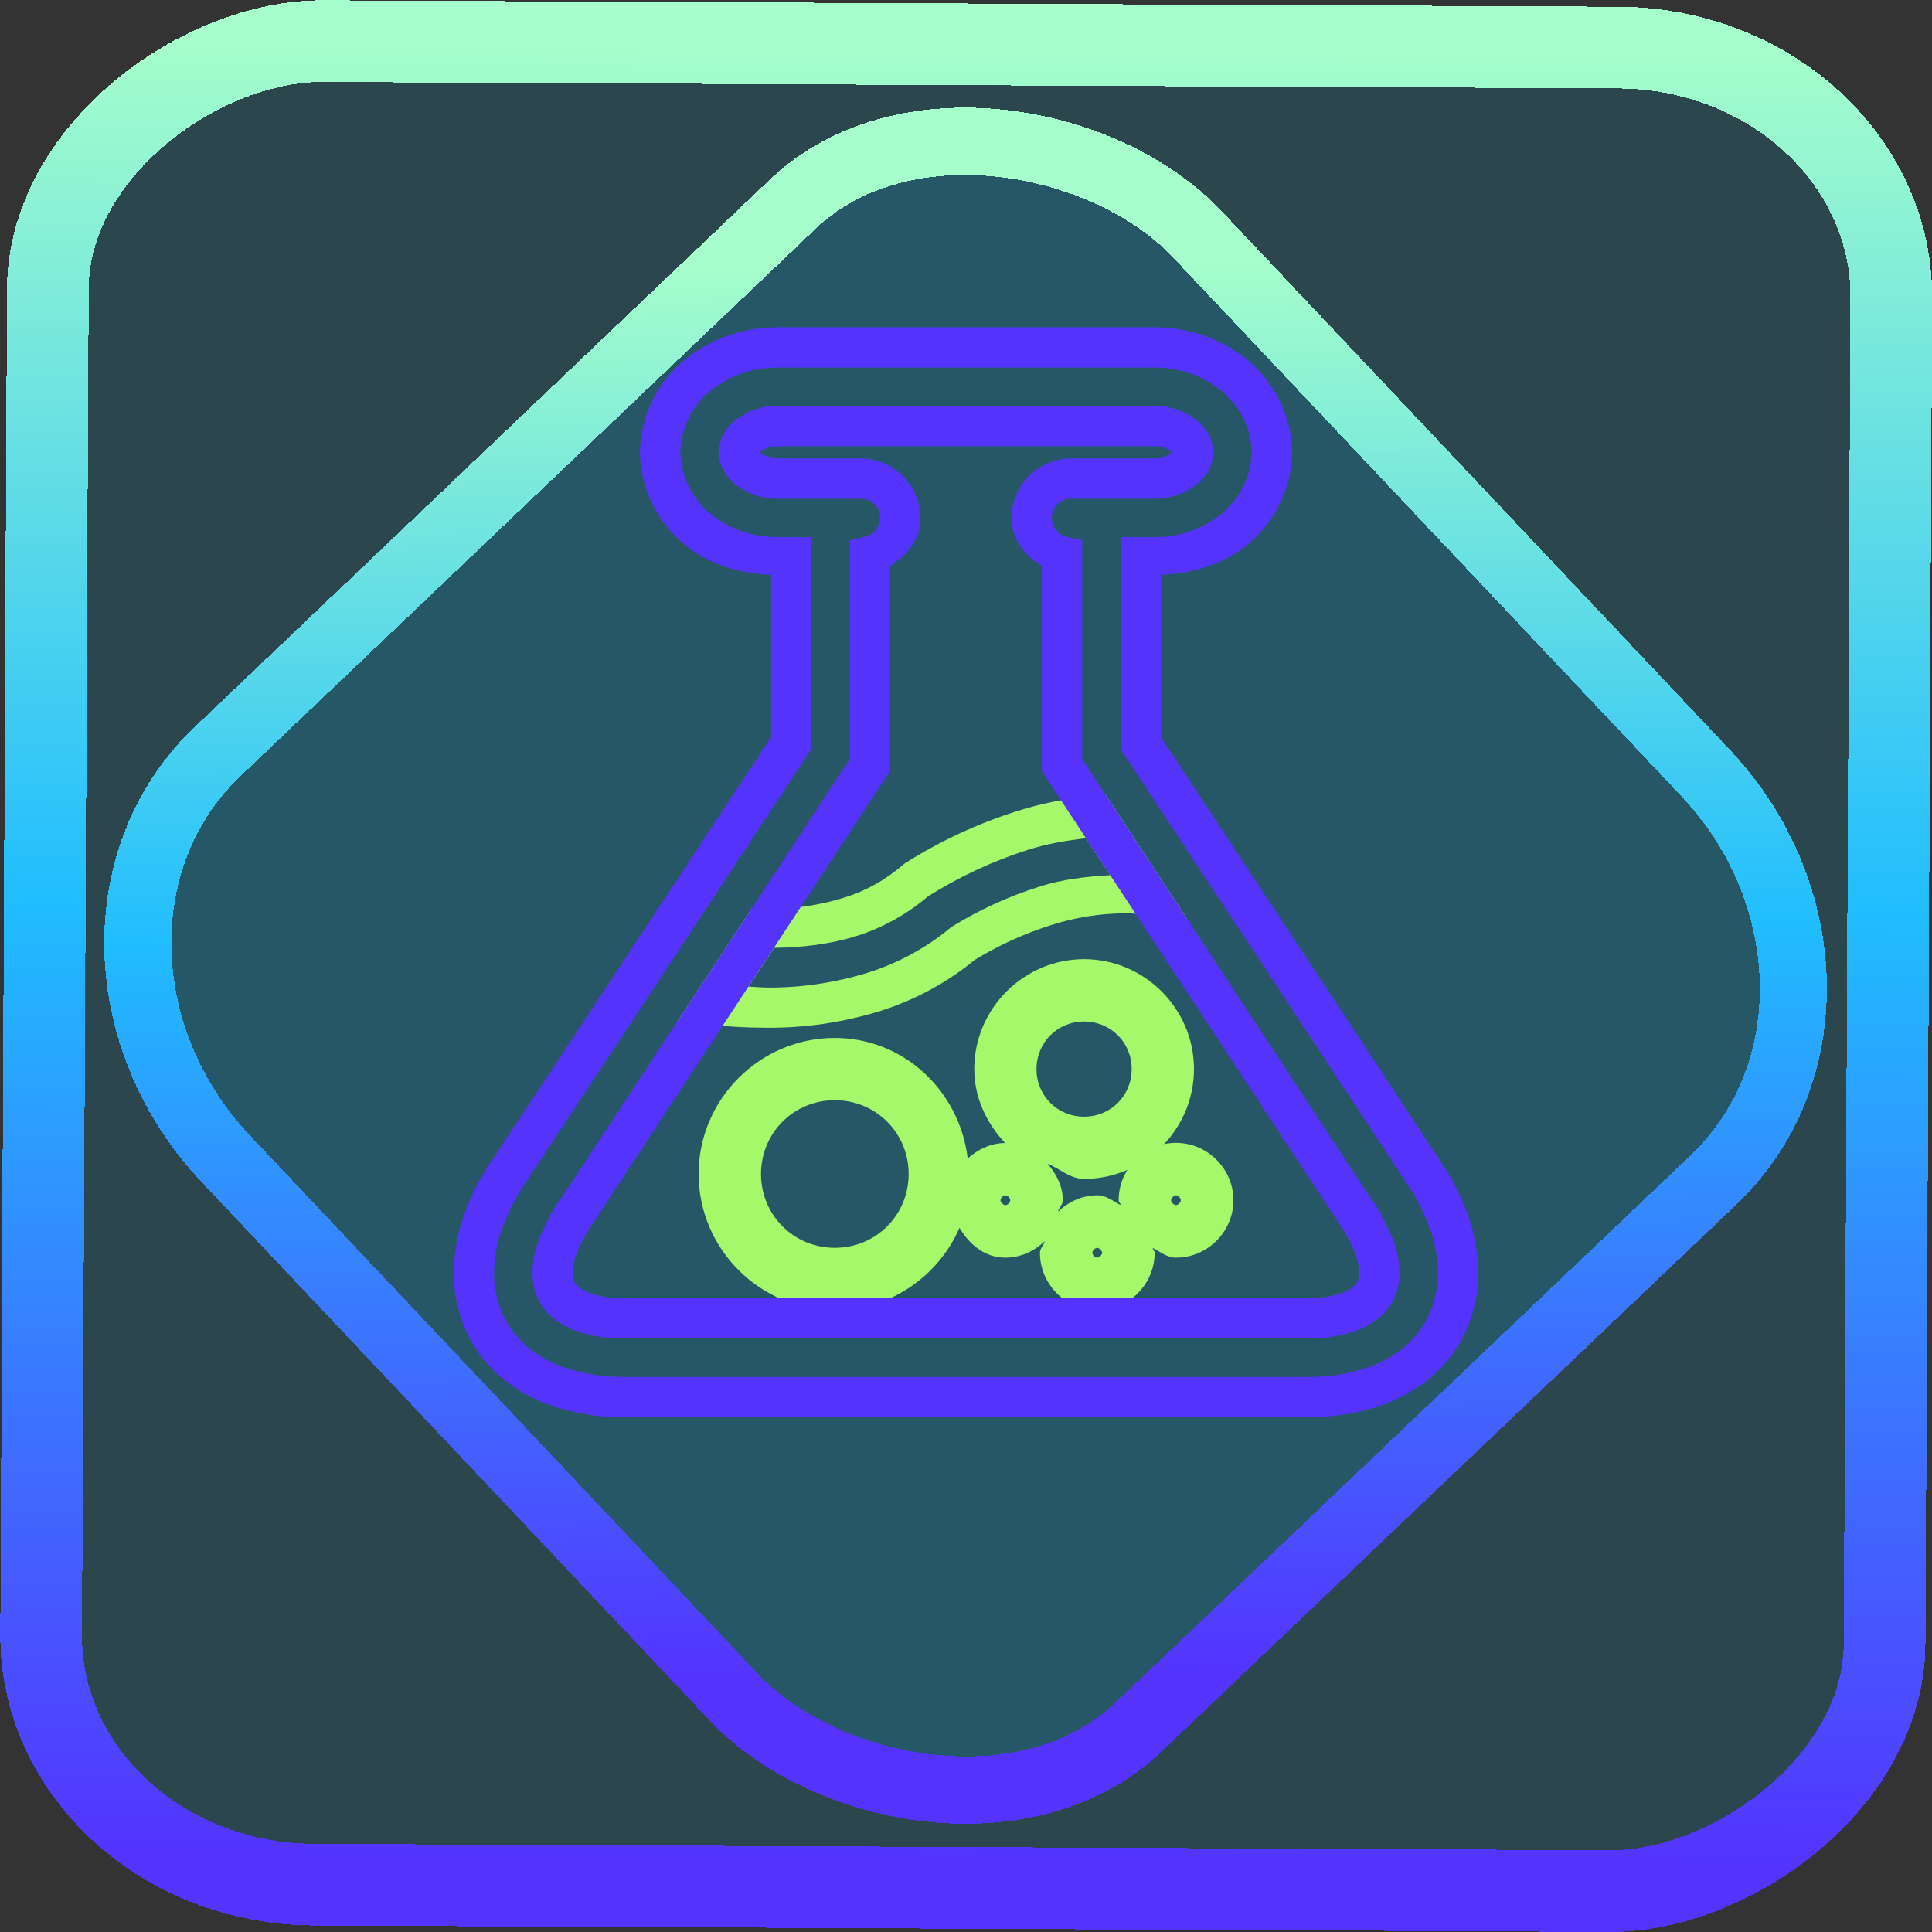 <?xml version="1.0" encoding="UTF-8" standalone="no"?>
<!-- Generator: Gravit.io -->

<svg
   style="isolation:isolate"
   viewBox="0 0 48 48"
   width="48pt"
   height="48pt"
   version="1.1"
   id="svg18"
   sodipodi:docname="freealchemist.svg"
   inkscape:version="1.1.2 (0a00cf5339, 2022-02-04)"
   xmlns:inkscape="http://www.inkscape.org/namespaces/inkscape"
   xmlns:sodipodi="http://sodipodi.sourceforge.net/DTD/sodipodi-0.dtd"
   xmlns:xlink="http://www.w3.org/1999/xlink"
   xmlns="http://www.w3.org/2000/svg"
   xmlns:svg="http://www.w3.org/2000/svg">
  <rect x="0" y="0" width="48" height="48" fill="#333333" stroke="none"/>
  <defs
     id="defs22">
    <linearGradient
       inkscape:collect="always"
       xlink:href="#_lgradient_5"
       id="linearGradient872"
       x1="-12.026"
       y1="6.117"
       x2="-0.085"
       y2="6.117"
       gradientUnits="userSpaceOnUse"
       gradientTransform="matrix(3.836,0,0,3.837,-0.005,-0.003)" />
    <linearGradient
       id="_lgradient_1"
       x1="0.183"
       y1="0.249"
       x2="0.903"
       y2="0.903"
       gradientTransform="matrix(24.617,0,0,24.816,10.841,10.09)"
       gradientUnits="userSpaceOnUse">
      <stop
         offset="2.609%"
         stop-opacity="1"
         style="stop-color:rgb(179,255,171)"
         id="stop2-3" />
      <stop
         offset="98.696%"
         stop-opacity="1"
         style="stop-color:rgb(18,255,247)"
         id="stop4-6" />
    </linearGradient>
    <linearGradient
       inkscape:collect="always"
       xlink:href="#_lgradient_5"
       id="linearGradient15"
       x1="-9.685"
       y1="45.161"
       x2="11.988"
       y2="21.735"
       gradientUnits="userSpaceOnUse"
       gradientTransform="matrix(1.115,0,0,1.115,-0.012,-3.328)" />
    <linearGradient
       inkscape:collect="always"
       xlink:href="#_lgradient_5"
       id="linearGradient1344"
       x1="11.775"
       y1="21.67"
       x2="36.225"
       y2="21.67"
       gradientUnits="userSpaceOnUse" />
    <linearGradient
       inkscape:collect="always"
       xlink:href="#_lgradient_4"
       id="linearGradient1374"
       x1="17.701"
       y1="26.161"
       x2="30.142"
       y2="26.161"
       gradientUnits="userSpaceOnUse" />
  </defs>
  <sodipodi:namedview
     id="namedview20"
     pagecolor="#ffffff"
     bordercolor="#666666"
     borderopacity="1.0"
     inkscape:pageshadow="2"
     inkscape:pageopacity="0.0"
     inkscape:pagecheckerboard="0"
     inkscape:document-units="pt"
     showgrid="false"
     inkscape:zoom="7.2257474"
     inkscape:cx="32.038208"
     inkscape:cy="31.969011"
     inkscape:window-width="1600"
     inkscape:window-height="836"
     inkscape:window-x="0"
     inkscape:window-y="0"
     inkscape:window-maximized="1"
     inkscape:current-layer="svg18" />
  <linearGradient
     id="_lgradient_4"
     x1="0.031"
     y1="0.109"
     x2="0.958"
     y2="0.975"
     gradientTransform="matrix(13.607,0,0,11.54,16.378,20.236)"
     gradientUnits="userSpaceOnUse">
    <stop
       offset="0%"
       stop-opacity="1"
       style="stop-color:rgb(165,248,106)"
       id="stop2" />
    <stop
       offset="97.917%"
       stop-opacity="1"
       style="stop-color:rgb(47,206,146)"
       id="stop4" />
  </linearGradient>
  <rect
     x="-46.783"
     y="1.225"
     height="45.8"
     rx="6.184"
     shape-rendering="crispEdges"
     id="rect5-6-7-3"
     ry="6.806"
     transform="matrix(0.005,-1,1,0.005,0,0)"
     style="isolation:isolate;fill:#00c7ff;fill-opacity:0.135;stroke:url(#linearGradient872);stroke-width:2.03;stroke-miterlimit:4;stroke-dasharray:none;stroke-opacity:1"
     width="45.802" />
  <rect
     x="-15.687"
     y="17.26"
     height="33.346"
     rx="6.792"
     shape-rendering="crispEdges"
     id="rect5-6-6-6-6"
     style="isolation:isolate;fill:#00c7ff;fill-opacity:0.135;stroke:url(#linearGradient15);stroke-width:1.672;stroke-miterlimit:4;stroke-dasharray:none;stroke-opacity:1"
     ry="7.474"
     transform="matrix(0.724,-0.689,0.686,0.727,0,0)"
     width="33.338" />
  <path
     style="color:#000000;fill:url(#linearGradient1374);-inkscape-stroke:none"
     d="m 27.467,19.746 -0.297,0.027 c -0.659,0.059 -1.31,0.189 -1.939,0.391 C 24.27,20.471 23.351,20.9 22.5,21.438 l -0.031,0.02 -0.027,0.023 c -0.427,0.369 -0.916,0.647 -1.447,0.814 -0.633,0.199 -1.298,0.295 -1.953,0.283 h -0.006 -0.004 c -0.016,0 -0.044,-0.002 -0.084,-0.002 l -0.273,-0.002 -1.842,2.801 0.816,0.086 c 0.453,0.047 0.908,0.072 1.363,0.072 0.971,0.013 1.939,-0.13 2.867,-0.418 l 0.002,-0.002 h 0.002 c 0.862,-0.274 1.664,-0.709 2.359,-1.285 l -0.059,0.041 c 0.611,-0.376 1.258,-0.673 1.943,-0.889 h 0.002 c 0.574,-0.185 1.181,-0.282 1.789,-0.289 0.175,0 0.352,0.011 0.527,0.029 l 1.049,0.109 z m -0.486,1.078 0.605,0.92 c -0.596,0.033 -1.194,0.101 -1.764,0.285 -0.762,0.24 -1.484,0.571 -2.162,0.988 l -0.029,0.018 -0.027,0.023 c -0.596,0.493 -1.283,0.866 -2.023,1.102 -0.83,0.258 -1.696,0.387 -2.561,0.375 l -0.004,-0.002 h -0.004 c -0.138,0 -0.276,-0.016 -0.414,-0.021 l 0.633,-0.963 c 0.696,-0.008 1.396,-0.088 2.064,-0.299 0.667,-0.21 1.275,-0.559 1.799,-1.012 l -0.059,0.045 c 0.78,-0.493 1.622,-0.888 2.5,-1.168 0.468,-0.15 0.955,-0.23 1.445,-0.291 z m -0.047,3.006 c -1.5,0 -2.729,1.231 -2.729,2.73 0,0.715 0.311,1.35 0.766,1.838 -0.36,0.002 -0.677,0.159 -0.928,0.385 -0.201,-1.671 -1.58,-2.996 -3.303,-2.996 -1.859,2e-6 -3.383,1.521 -3.383,3.381 0,1.86 1.523,3.383 3.383,3.383 1.384,0 2.576,-0.847 3.098,-2.045 0.251,0.415 0.625,0.74 1.141,0.74 0.38,0 0.72,-0.163 0.977,-0.408 -0.025,0.104 -0.119,0.176 -0.119,0.287 0,0.781 0.641,1.426 1.424,1.426 0.782,0 1.426,-0.642 1.426,-1.426 0,-0.047 -0.046,-0.075 -0.051,-0.121 0.191,0.095 0.356,0.242 0.582,0.242 0.782,0 1.426,-0.644 1.426,-1.426 0,-0.782 -0.644,-1.426 -1.426,-1.426 -0.782,0 -1.426,0.644 -1.426,1.426 0,0.046 0.046,0.074 0.051,0.119 -0.191,-0.096 -0.356,-0.242 -0.582,-0.242 -0.38,0 -0.719,0.163 -0.975,0.408 0.024,-0.104 0.119,-0.174 0.119,-0.285 0,-0.353 -0.163,-0.658 -0.379,-0.908 0.311,0.124 0.555,0.377 0.908,0.377 1.5,0 2.73,-1.229 2.73,-2.729 0,-1.5 -1.23,-2.73 -2.73,-2.73 z m 0,1.549 c 0.662,0 1.182,0.52 1.182,1.182 0,0.663 -0.519,1.182 -1.182,1.182 -0.663,0 -1.182,-0.519 -1.182,-1.182 0,-0.662 0.519,-1.182 1.182,-1.182 z m -6.193,1.955 c 1.022,0 1.834,0.812 1.834,1.834 0,1.022 -0.813,1.834 -1.834,1.834 -1.021,0 -1.834,-0.813 -1.834,-1.834 0,-1.021 0.812,-1.834 1.834,-1.834 z m 4.238,2.363 c 0.052,0 0.121,0.068 0.121,0.123 0,0.055 -0.069,0.121 -0.121,0.121 -0.051,0 -0.123,-0.07 -0.123,-0.121 0,-0.051 0.072,-0.123 0.123,-0.123 z m 4.238,0 c 0.051,0 0.121,0.072 0.121,0.123 0,0.051 -0.07,0.121 -0.121,0.121 -0.051,0 -0.123,-0.07 -0.123,-0.121 0,-0.051 0.072,-0.123 0.123,-0.123 z m -1.957,1.305 c 0.05,0 0.123,0.076 0.123,0.123 0,0.048 -0.069,0.121 -0.123,0.121 -0.056,0 -0.121,-0.065 -0.121,-0.121 0,-0.055 0.069,-0.123 0.121,-0.123 z"
     id="path7" />
  <linearGradient
     id="_lgradient_5"
     x1="0"
     y1="0.5"
     x2="1"
     y2="0.5"
     gradientTransform="matrix(24.451,0,0,26.081,11.775,8.63)"
     gradientUnits="userSpaceOnUse">
    <stop
       offset="0%"
       stop-opacity="1"
       style="stop-color:rgb(84,51,255)"
       id="stop9" />
    <stop
       offset="51.739%"
       stop-opacity="1"
       style="stop-color:rgb(32,189,255)"
       id="stop11" />
    <stop
       offset="98.261%"
       stop-opacity="1"
       style="stop-color:rgb(165,254,203)"
       id="stop13" />
  </linearGradient>
  <path
     style="color:#000000;fill:url(#linearGradient1344);fill-rule:evenodd;-inkscape-stroke:none"
     d="m 19.344,8.131 c -0.843,-0.008 -1.661,0.271 -2.318,0.801 l -0.002,0.002 C 16.328,9.496 15.916,10.338 15.9,11.23 l -0.002,0.008 0.002,0.01 c 0.016,0.892 0.428,1.733 1.123,2.295 l 0.002,0.002 c 0.606,0.488 1.363,0.704 2.135,0.738 V 18.312 l -7.082,10.742 -0.004,0.006 c -0.243,0.392 -0.436,0.807 -0.584,1.244 v 0.002 c -0.142,0.427 -0.208,0.868 -0.215,1.305 v 0.002 c -0.008,0.522 0.109,1.033 0.328,1.502 v 0.002 0.002 c 0.224,0.472 0.56,0.883 0.973,1.203 l 0.002,0.002 h 0.002 c 0.409,0.313 0.877,0.543 1.375,0.678 6.23e-4,1.74e-4 0.001,-1.73e-4 0.002,0 0.511,0.142 1.039,0.216 1.574,0.209 h 16.938 c 0.535,0.007 1.063,-0.067 1.574,-0.209 6.23e-4,-1.73e-4 0.001,1.74e-4 0.002,0 0.498,-0.134 0.966,-0.365 1.375,-0.678 h 0.002 l 0.002,-0.002 c 0.412,-0.32 0.749,-0.732 0.973,-1.203 v -0.002 -0.002 c 0.22,-0.469 0.336,-0.98 0.328,-1.502 v -0.002 c -0.007,-0.436 -0.072,-0.878 -0.215,-1.305 v -0.002 c -0.148,-0.437 -0.341,-0.852 -0.584,-1.244 l -0.004,-0.006 L 28.84,18.312 v -4.029 c 0.772,-0.035 1.529,-0.251 2.135,-0.738 l 0.002,-0.002 c 0.695,-0.562 1.107,-1.403 1.123,-2.295 l 0.002,-0.01 -0.002,-0.008 C 32.084,10.338 31.672,9.496 30.977,8.934 l -0.002,-0.002 C 30.317,8.402 29.499,8.123 28.656,8.131 Z m -0.008,1 h 0.002 9.324 0.002 c 0.617,-0.006 1.207,0.196 1.684,0.58 0.463,0.374 0.736,0.937 0.75,1.527 -0.013,0.59 -0.287,1.153 -0.75,1.527 -0.476,0.384 -1.066,0.586 -1.684,0.58 h -0.002 -0.822 v 0.5 0.326 4.439 l 7.236,10.977 c 0.201,0.324 0.359,0.666 0.484,1.035 0.106,0.317 0.159,0.658 0.164,1.004 0.005,0.365 -0.074,0.726 -0.232,1.064 -0.154,0.323 -0.389,0.614 -0.68,0.84 -0.306,0.234 -0.658,0.406 -1.031,0.506 l -0.002,0.002 h -0.004 c -0.425,0.118 -0.858,0.178 -1.299,0.172 h -0.004 -16.945 -0.004 c -0.44,0.006 -0.874,-0.053 -1.299,-0.172 h -0.004 l -0.002,-0.002 c -0.373,-0.1 -0.724,-0.271 -1.029,-0.504 l -0.002,-0.002 c -0.29,-0.226 -0.526,-0.517 -0.68,-0.84 v -0.002 c -0.158,-0.338 -0.238,-0.698 -0.232,-1.062 0.005,-0.346 0.058,-0.687 0.164,-1.004 0.125,-0.37 0.284,-0.711 0.484,-1.035 l 7.236,-10.977 v -4.439 -0.826 h -0.822 -0.002 c -0.617,0.006 -1.207,-0.196 -1.684,-0.58 -0.463,-0.375 -0.737,-0.937 -0.75,-1.527 0.014,-0.59 0.287,-1.153 0.75,-1.527 0.476,-0.384 1.066,-0.586 1.684,-0.58 z m -0.004,0.955 c -0.399,-0.01 -0.779,0.127 -1.08,0.371 -0.236,0.187 -0.37,0.46 -0.395,0.738 l -0.004,0.043 0.004,0.045 c 0.024,0.277 0.16,0.549 0.396,0.736 0.301,0.243 0.68,0.381 1.078,0.371 h 0.002 2.059 c 0.27,0 0.477,0.209 0.477,0.479 0,0.231 -0.157,0.416 -0.367,0.465 l -0.387,0.09 v 0.748 4.689 l -7.221,10.986 h -0.016 l -0.146,0.242 c -0.002,0.004 -0.004,0.008 -0.006,0.012 l -0.059,0.09 v 0.037 c -0.123,0.221 -0.239,0.449 -0.32,0.693 v 0.002 l -0.002,0.002 c -0.073,0.226 -0.115,0.466 -0.115,0.713 0,0.202 0.036,0.424 0.143,0.641 0.092,0.194 0.228,0.363 0.398,0.49 0.211,0.16 0.45,0.28 0.709,0.35 0.339,0.097 0.688,0.142 1.041,0.135 h 0.002 16.953 0.002 c 0.352,0.007 0.701,-0.038 1.039,-0.135 5.74e-4,-1.54e-4 0.001,1.53e-4 0.002,0 0.259,-0.069 0.498,-0.189 0.709,-0.35 0.171,-0.127 0.306,-0.296 0.398,-0.49 0.107,-0.217 0.143,-0.438 0.143,-0.641 0,-0.247 -0.042,-0.486 -0.115,-0.713 l -0.002,-0.002 v -0.002 c -0.081,-0.244 -0.198,-0.473 -0.32,-0.693 v -0.037 l -0.059,-0.09 c -0.002,-0.004 -0.004,-0.008 -0.006,-0.012 l -0.146,-0.242 h -0.016 L 26.885,18.861 v -4.689 -0.748 l -0.387,-0.09 c -0.21,-0.049 -0.367,-0.233 -0.367,-0.465 0,-0.269 0.207,-0.479 0.477,-0.479 h 2.059 0.002 c 0.399,0.01 0.779,-0.128 1.08,-0.371 0.236,-0.188 0.37,-0.459 0.395,-0.736 l 0.004,-0.045 -0.004,-0.043 c -0.025,-0.279 -0.162,-0.551 -0.398,-0.738 -1.68e-4,-1.35e-4 1.68e-4,-0.002 0,-0.002 -0.301,-0.243 -0.678,-0.379 -1.076,-0.369 h -0.002 -9.332 z m -0.023,1 h 0.006 0.02 9.332 0.02 0.006 c 0.147,-0.004 0.313,0.055 0.428,0.148 l 0.004,0.004 v 0.002 l -0.002,0.002 c -0.115,0.093 -0.283,0.152 -0.43,0.148 h -0.006 -0.02 -2.059 c -0.811,0 -1.477,0.668 -1.477,1.479 0,0.53 0.329,0.933 0.754,1.193 v 0.109 4.988 l 7.527,11.453 0.002,0.004 c 0.116,0.195 0.217,0.404 0.287,0.615 0.045,0.138 0.068,0.275 0.068,0.406 0,0.082 -0.018,0.159 -0.039,0.201 l -0.002,0.006 -0.004,0.004 c -0.024,0.052 -0.056,0.091 -0.094,0.119 l -0.002,0.002 -0.002,0.002 c -0.113,0.086 -0.237,0.147 -0.367,0.182 h -0.004 l -0.006,0.002 c -0.246,0.071 -0.494,0.103 -0.752,0.098 h -0.004 -0.018 -16.953 -0.018 -0.004 c -0.258,0.005 -0.506,-0.027 -0.752,-0.098 l -0.006,-0.002 h -0.004 c -0.13,-0.035 -0.254,-0.095 -0.367,-0.182 l -0.002,-0.002 -0.002,-0.002 c -0.038,-0.028 -0.069,-0.067 -0.094,-0.119 l -0.004,-0.004 -0.002,-0.006 c -0.021,-0.042 -0.039,-0.119 -0.039,-0.201 0,-0.131 0.024,-0.268 0.068,-0.406 0.071,-0.211 0.171,-0.421 0.287,-0.615 l 0.002,-0.004 7.527,-11.453 V 14.172 14.062 c 0.425,-0.261 0.754,-0.663 0.754,-1.193 0,-0.81 -0.666,-1.479 -1.477,-1.479 h -2.059 -0.02 -0.006 c -0.147,0.004 -0.315,-0.055 -0.43,-0.148 l -0.002,-0.002 v -0.002 l 0.004,-0.004 c 0.115,-0.093 0.281,-0.152 0.428,-0.148 z m -4.715,19.508 -0.004,0.014 h -0.002 l -0.016,0.01 c 0.008,-0.009 0.017,-0.018 0.021,-0.023 z m 18.812,0 c 0.005,0.005 0.014,0.015 0.021,0.023 l -0.016,-0.01 h -0.002 z"
     id="path16" />
</svg>
